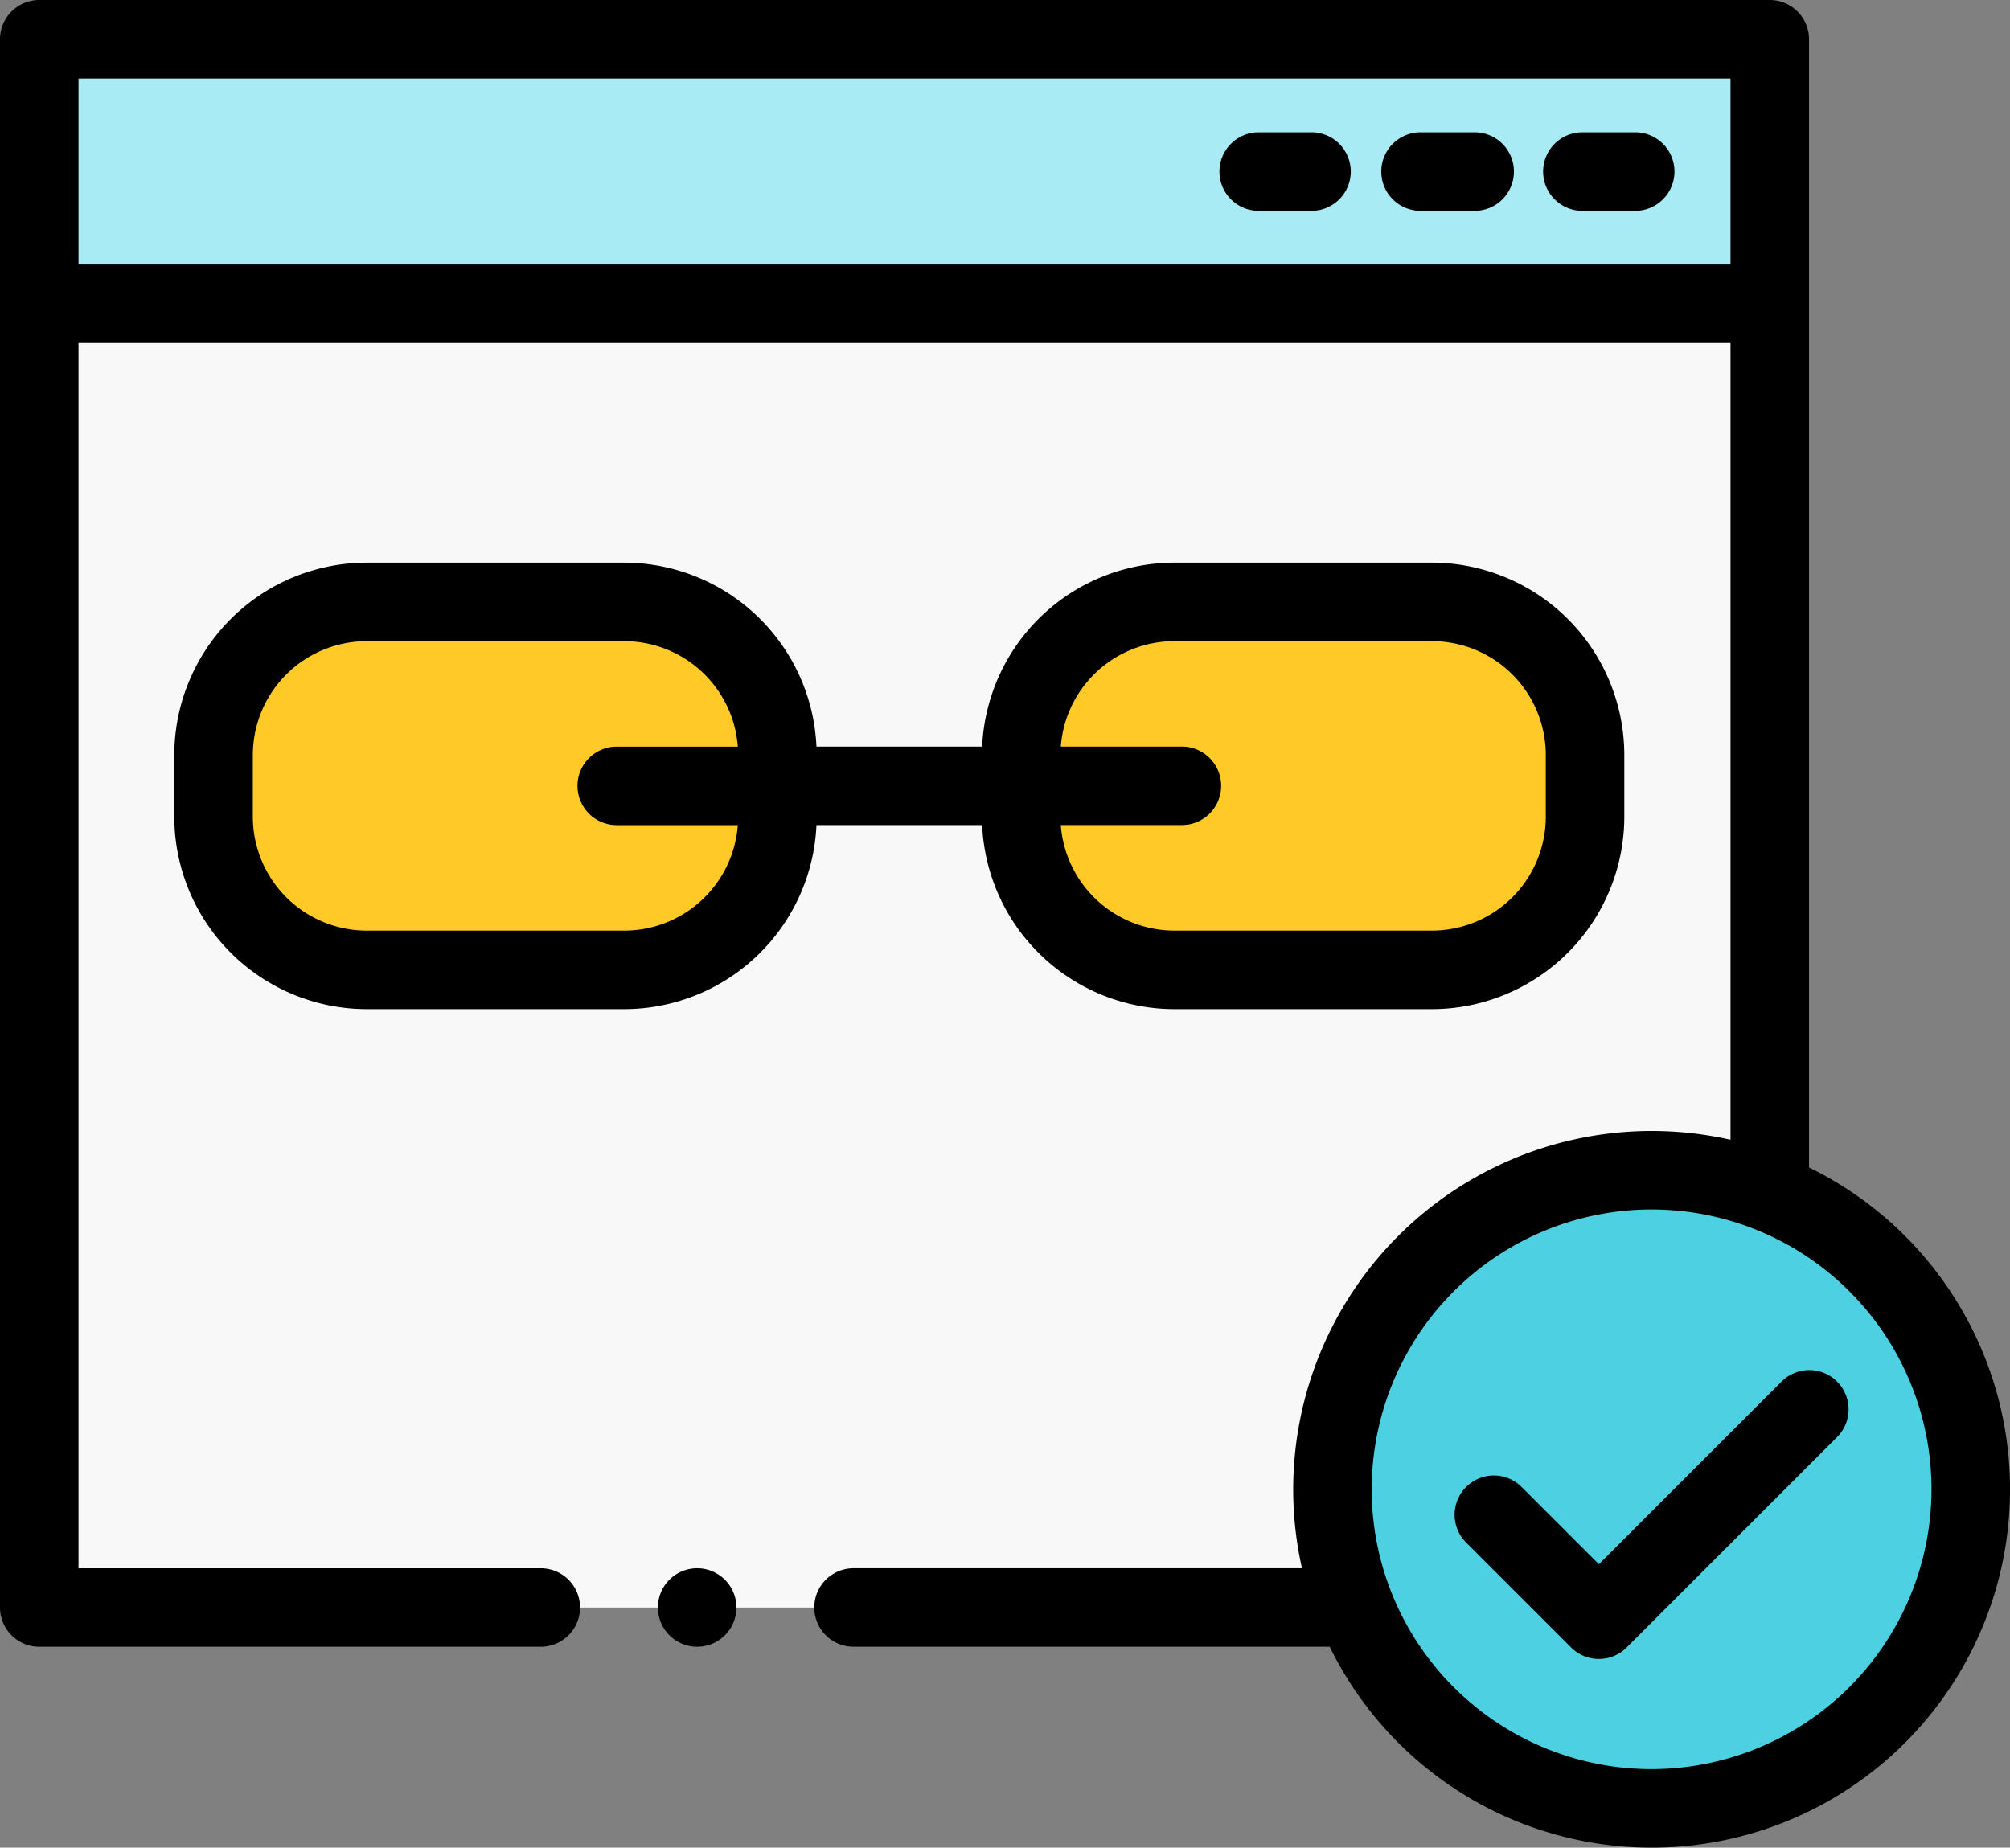 <svg id="enlace" xmlns="http://www.w3.org/2000/svg" width="188.497" height="173.308" viewBox="0 0 188.497 173.308">
  <rect x="0" y="0" width="188.497" height="173.308" fill="#808080" stroke="none"/>
  <path id="Trazado_107007" data-name="Trazado 107007" d="M10,77.395H172.287v83.4a29.946,29.946,0,0,0-38.892,38.892H10Zm0,0" transform="translate(-6.318 -48.901)" fill="#f8f8f8" fill-rule="evenodd"/>
  <path id="Trazado_107008" data-name="Trazado 107008" d="M10,10H172.287V34.812H10Zm0,0" transform="translate(-6.318 -6.318)" fill="#a9ebf4" fill-rule="evenodd"/>
  <path id="Trazado_107009" data-name="Trazado 107009" d="M68.763,153.352H92.918a14.4,14.4,0,0,1,14.362,14.361v5.794a14.4,14.4,0,0,1-14.362,14.361H68.763A14.4,14.4,0,0,1,54.4,173.507v-5.794A14.4,14.4,0,0,1,68.763,153.352Zm75.74,0h24.155a14.4,14.4,0,0,1,14.361,14.361v5.794a14.4,14.4,0,0,1-14.361,14.361H144.5a14.4,14.4,0,0,1-14.361-14.361v-5.794A14.4,14.4,0,0,1,144.5,153.352Zm0,0" transform="translate(-34.374 -96.894)" fill="#ffca28" fill-rule="evenodd"/>
  <path id="Trazado_107010" data-name="Trazado 107010" d="M369.336,358.011a29.929,29.929,0,1,0-29.93-29.929A29.987,29.987,0,0,0,369.336,358.011Zm0,0" transform="translate(-214.451 -188.385)" fill="#4dd0e1" fill-rule="evenodd"/>
  <path id="Trazado_107011" data-name="Trazado 107011" d="M319.214,33.7h-5.075a3.682,3.682,0,0,0,0,7.363h5.075a3.682,3.682,0,0,0,0-7.363Zm0,0" transform="translate(-196.16 -21.29)" fill-rule="evenodd"/>
  <path id="Trazado_107012" data-name="Trazado 107012" d="M401.667,33.7h-5.075a3.682,3.682,0,0,0,0,7.363h5.075a3.682,3.682,0,0,0,0-7.363Zm0,0" transform="translate(-248.257 -21.29)" fill-rule="evenodd"/>
  <path id="Trazado_107013" data-name="Trazado 107013" d="M360.442,33.7h-5.077a3.682,3.682,0,0,0,0,7.363h5.077a3.682,3.682,0,1,0,0-7.363Zm0,0" transform="translate(-222.208 -21.29)" fill-rule="evenodd"/>
  <path id="Trazado_107014" data-name="Trazado 107014" d="M120.161,167.972a18.064,18.064,0,0,0,18.024,17.259h24.153a18.064,18.064,0,0,0,18.044-18.043v-5.794a18.064,18.064,0,0,0-18.044-18.043H138.185a18.064,18.064,0,0,0-18.024,17.257H104.622A18.062,18.062,0,0,0,86.6,143.352H62.445A18.064,18.064,0,0,0,44.4,161.394v5.794a18.063,18.063,0,0,0,18.043,18.043H86.6a18.062,18.062,0,0,0,18.022-17.259Zm18.024-17.257H162.34a10.691,10.691,0,0,1,10.679,10.679v5.794a10.691,10.691,0,0,1-10.679,10.679H138.185a10.691,10.691,0,0,1-10.648-9.9h11.294a3.682,3.682,0,1,0,0-7.363H127.537A10.691,10.691,0,0,1,138.185,150.715ZM86.6,177.868H62.445a10.691,10.691,0,0,1-10.679-10.679v-5.794a10.691,10.691,0,0,1,10.679-10.679H86.6a10.69,10.69,0,0,1,10.648,9.894H85.954a3.682,3.682,0,1,0,0,7.363H97.247A10.691,10.691,0,0,1,86.6,177.868Zm0,0" transform="translate(-28.055 -90.576)" fill-rule="evenodd"/>
  <path id="Trazado_107015" data-name="Trazado 107015" d="M169.65,109.508V3.682A3.681,3.681,0,0,0,165.969,0H3.682A3.681,3.681,0,0,0,0,3.682v147.1a3.681,3.681,0,0,0,3.682,3.682H50.653a3.682,3.682,0,1,0,0-7.363H7.363V32.175H162.287v74.733A33.622,33.622,0,0,0,122.1,147.1H80.106a3.682,3.682,0,1,0,0,7.363H124.7a33.608,33.608,0,1,0,44.954-44.954ZM7.363,24.812V7.363H162.287V24.812ZM154.885,165.944A26.248,26.248,0,1,1,181.134,139.7,26.277,26.277,0,0,1,154.885,165.944Zm0,0" fill-rule="evenodd"/>
  <path id="Trazado_107016" data-name="Trazado 107016" d="M401.161,350.037,383.99,367.209l-7.284-7.283a3.682,3.682,0,0,0-5.207,5.206l9.887,9.887a3.682,3.682,0,0,0,5.207,0l19.774-19.774a3.682,3.682,0,0,0-5.206-5.207Zm0,0" transform="translate(-234.047 -220.487)" fill-rule="evenodd"/>
  <path id="Trazado_107017" data-name="Trazado 107017" d="M171.268,399.555a3.682,3.682,0,1,0,3.682,3.682A3.689,3.689,0,0,0,171.268,399.555Zm0,0" transform="translate(-105.888 -252.455)" fill-rule="evenodd"/>
</svg>
